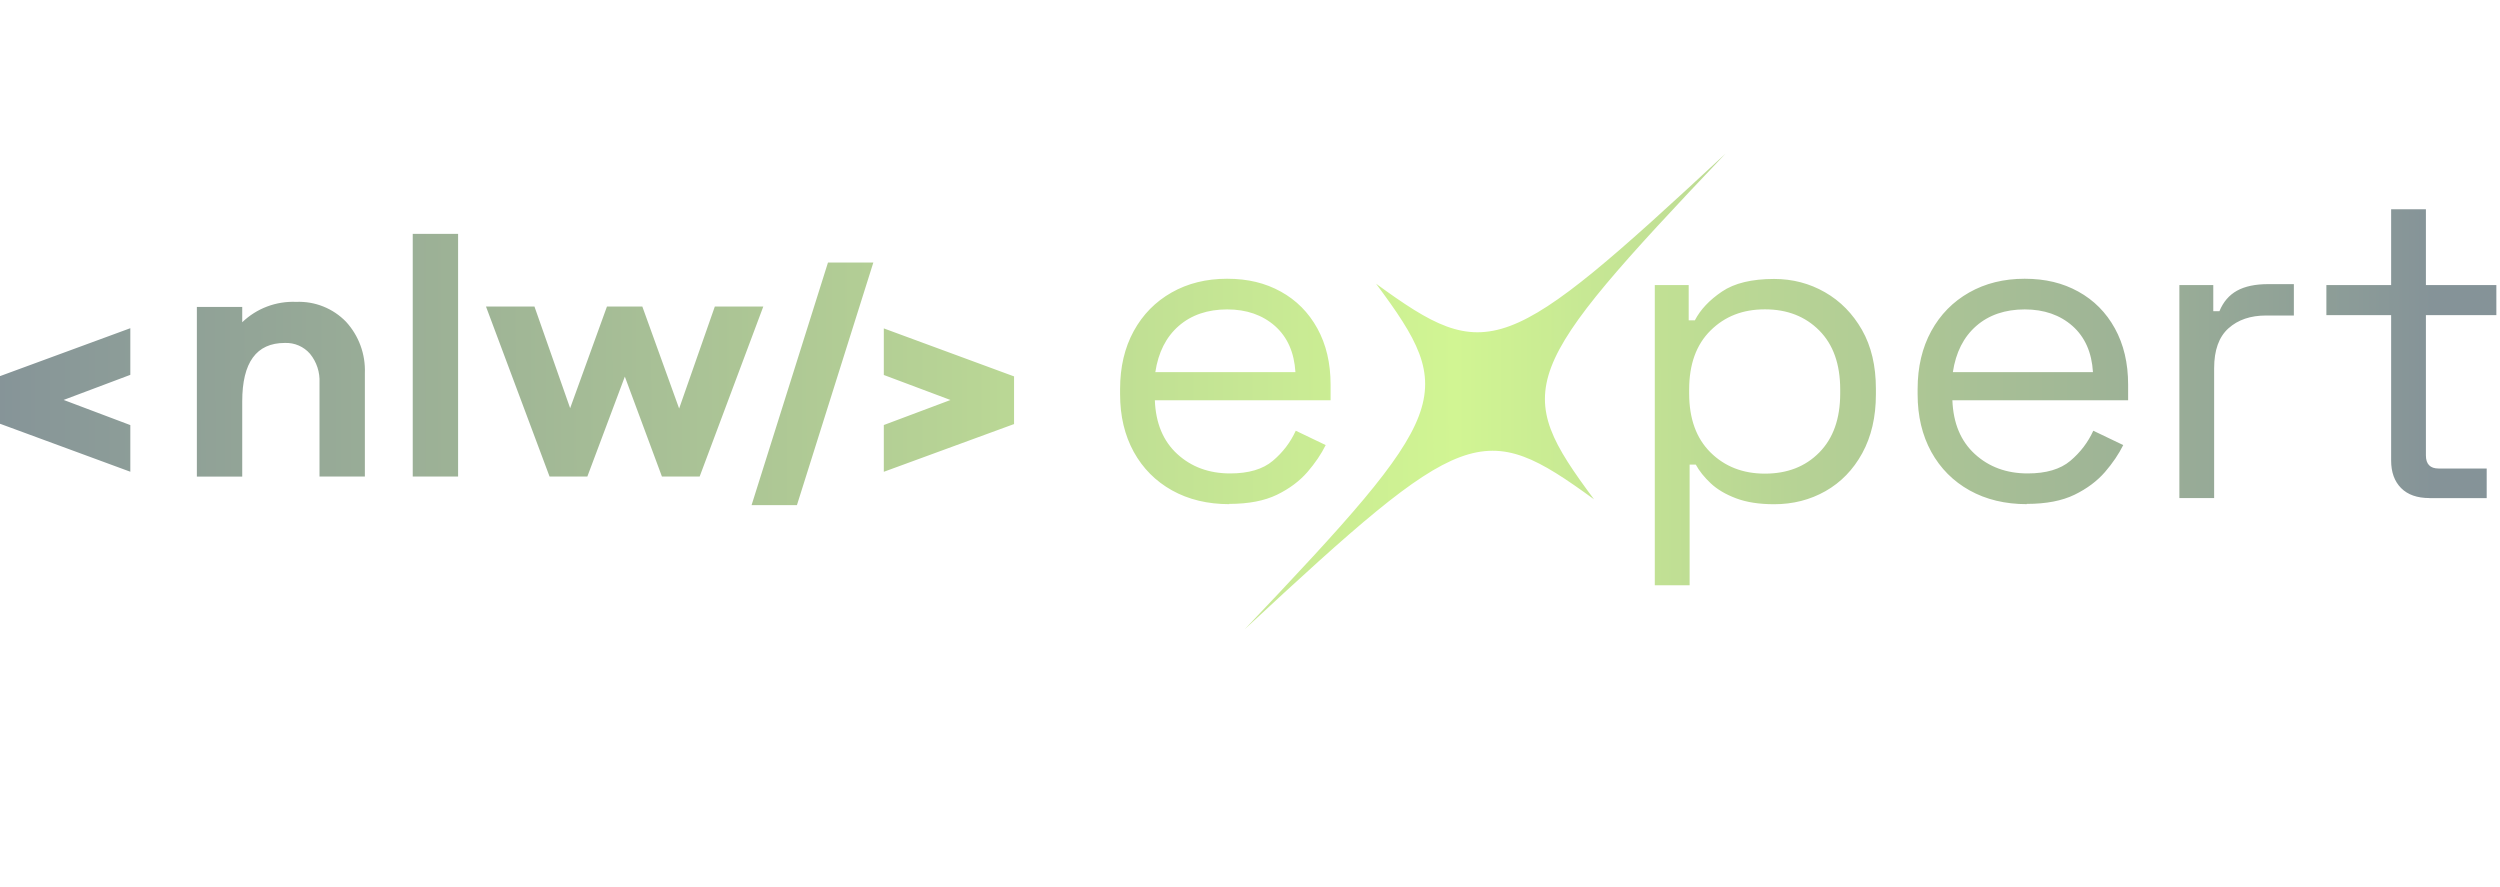 <svg width="231" height="82" viewBox="0 0 431 100" fill="none" xmlns="http://www.w3.org/2000/svg">
    <path fill-rule="evenodd" clip-rule="evenodd" d="M274.806 59.583C255.57 45.579 252.567 46.697 214.575 82C250.261 44.416 251.392 41.457 237.236 22.417C256.472 36.421 259.474 35.303 297.467 0C261.78 37.584 260.65 40.543 274.806 59.583ZM418.842 59.368C416.719 59.368 415.086 58.793 413.945 57.641C412.803 56.489 412.232 54.908 412.232 52.909V27.827H401.068V22.643H412.232V9.577H418.226V22.643H430.372V27.827H418.226V52.017C418.226 53.519 418.956 54.275 420.429 54.275H428.706V59.38H418.831L418.842 59.368ZM71.156 13.823V55.653H78.976V13.823H71.156ZM152.369 54.806V46.776L163.865 42.462L152.369 38.148V30.119L174.767 38.374H174.824V46.63H174.767L152.369 54.84V54.817V54.806ZM142.745 18.758L129.571 60.588H137.391L150.565 18.758H142.745ZM22.467 38.115V30.085L0.046 38.329H0V46.573H0.046L22.467 54.829V46.788L10.971 42.451L22.467 38.126V38.115ZM62.903 37.832C63.028 34.569 61.864 31.372 59.638 28.956L59.649 28.967C57.412 26.663 54.295 25.41 51.064 25.545C47.605 25.398 44.249 26.663 41.76 29.057V26.415H33.94V55.664H41.76V42.711C41.76 35.98 44.203 32.626 49.101 32.626C50.767 32.558 52.366 33.247 53.45 34.501C54.592 35.901 55.174 37.685 55.083 39.481V55.653H62.903V37.832ZM114.115 55.653H120.622L131.593 26.347H123.237L117.083 43.931L110.736 26.347H104.64L98.293 43.874L92.139 26.347H83.783L94.742 55.653H101.261L107.722 38.431L114.115 55.653ZM211.939 60.419C208.194 60.419 204.907 59.628 202.064 58.047C199.233 56.466 197.03 54.253 195.454 51.396C193.89 48.538 193.103 45.241 193.103 41.48V40.577C193.103 36.771 193.89 33.439 195.454 30.582C197.018 27.725 199.199 25.512 201.984 23.93C204.77 22.349 207.955 21.559 211.551 21.559C215.147 21.559 218.126 22.293 220.809 23.772C223.492 25.252 225.592 27.364 227.111 30.119C228.629 32.875 229.394 36.105 229.394 39.809V42.508H199.096C199.244 46.46 200.534 49.555 202.966 51.779C205.398 54.004 208.434 55.122 212.076 55.122C215.261 55.122 217.715 54.4 219.439 52.943C221.163 51.486 222.476 49.758 223.389 47.759L228.549 50.232C227.784 51.779 226.734 53.338 225.398 54.885C224.051 56.432 222.316 57.742 220.158 58.793C218.001 59.843 215.261 60.374 211.916 60.374L211.939 60.419ZM199.187 37.663H223.332C223.127 34.264 221.951 31.61 219.805 29.701C217.647 27.804 214.907 26.844 211.562 26.844C208.217 26.844 205.386 27.793 203.206 29.701C201.025 31.61 199.69 34.264 199.176 37.663H199.187ZM285.286 22.643V74.389L285.298 74.4H291.291V53.598H292.353C292.958 54.705 293.814 55.778 294.933 56.828C296.052 57.878 297.501 58.736 299.305 59.414C301.097 60.092 303.289 60.431 305.869 60.431C309.112 60.431 312.068 59.674 314.717 58.172C317.365 56.67 319.489 54.49 321.053 51.633C322.617 48.776 323.404 45.399 323.404 41.492V40.52C323.404 36.568 322.605 33.18 321.007 30.379C319.409 27.578 317.285 25.41 314.625 23.886C311.965 22.361 309.043 21.593 305.858 21.593C302.011 21.593 299.008 22.316 296.862 23.773C294.704 25.23 293.152 26.878 292.193 28.73H291.131V22.643H285.286ZM313.644 51.509C311.246 53.948 308.118 55.157 304.271 55.157C300.481 55.157 297.353 53.937 294.899 51.509C292.444 49.081 291.211 45.693 291.211 41.334V40.656C291.211 36.297 292.444 32.909 294.899 30.481C297.353 28.053 300.424 26.833 304.271 26.833C308.118 26.833 311.235 28.053 313.644 30.481C316.052 32.909 317.251 36.297 317.251 40.656V41.334C317.251 45.693 316.041 49.081 313.644 51.509ZM349.434 60.419C345.689 60.419 342.402 59.628 339.559 58.047C336.728 56.466 334.525 54.253 332.949 51.396C331.385 48.538 330.597 45.241 330.597 41.48V40.577C330.597 36.771 331.385 33.439 332.949 30.582C334.513 27.725 336.694 25.512 339.479 23.93C342.265 22.349 345.45 21.559 349.046 21.559C352.642 21.559 355.621 22.293 358.304 23.772C360.987 25.252 363.087 27.364 364.606 30.119C366.124 32.875 366.889 36.105 366.889 39.809V42.508H336.591C336.739 46.46 338.029 49.555 340.461 51.779C342.892 54.004 345.929 55.122 349.571 55.122C352.756 55.122 355.21 54.4 356.934 52.943C358.658 51.486 359.971 49.758 360.884 47.759L366.044 50.232C365.279 51.779 364.229 53.338 362.893 54.885C361.546 56.432 359.811 57.742 357.653 58.793C355.496 59.843 352.756 60.374 349.411 60.374L349.434 60.419ZM336.682 37.663H360.827C360.621 34.264 359.446 31.61 357.299 29.701C355.142 27.804 352.402 26.844 349.057 26.844C345.712 26.844 342.881 27.793 340.701 29.701C338.52 31.61 337.184 34.264 336.671 37.663H336.682ZM375.724 22.643V59.369H381.717V36.986C381.717 33.88 382.539 31.587 384.183 30.108C385.827 28.629 387.996 27.895 390.679 27.895H395.462V22.485H391.056C388.829 22.485 387.037 22.858 385.667 23.614C384.297 24.371 383.293 25.546 382.63 27.149H381.569V22.643H375.724Z" fill="url(#paint0_linear_116_285)"/>
    <defs>
        <linearGradient id="paint0_linear_116_285" x1="419.639" y1="38.408" x2="-3.021" y2="39.212" gradientUnits="userSpaceOnUse">
            <stop stop-color="#859398"/>
            <stop offset="0.399" stop-color="#D1F593"/>
            <stop offset="1" stop-color="#859398"/>
        </linearGradient>
    </defs>
</svg>
